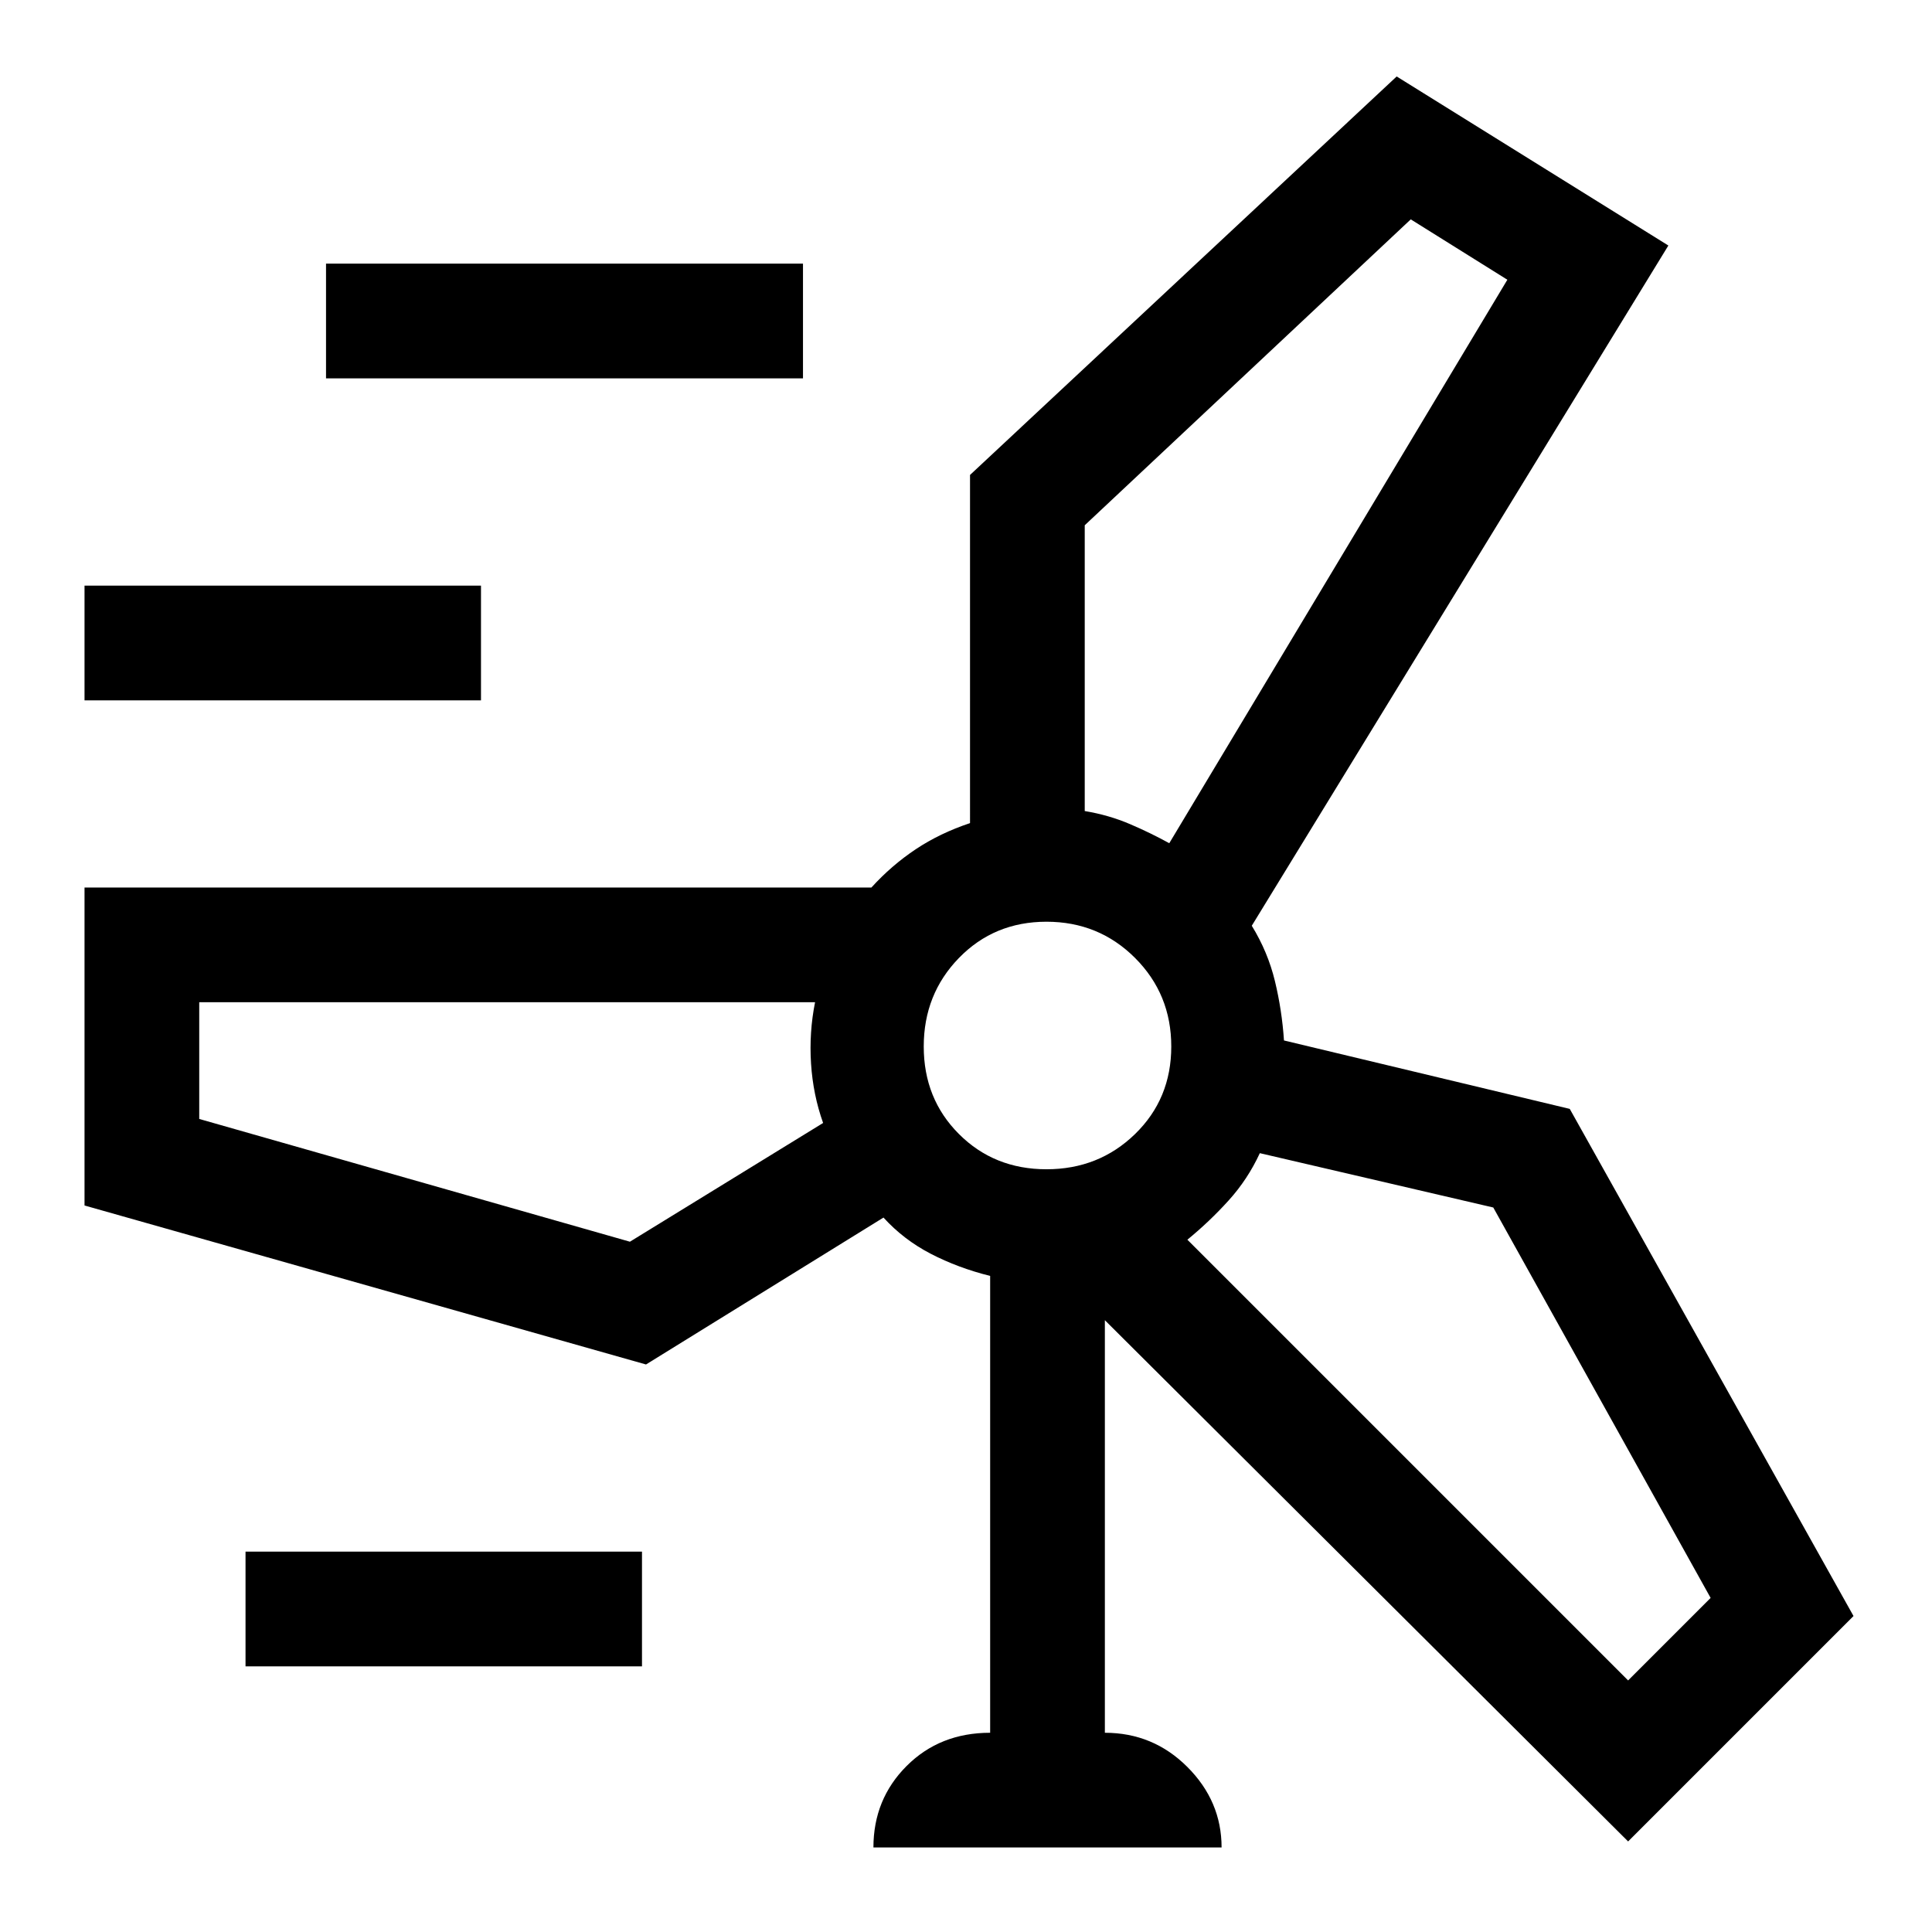 <svg xmlns="http://www.w3.org/2000/svg" height="48" width="48"><path d="M21.7 45.9q0-1.2.825-2.025t2.075-.825V31.7q-.8-.2-1.475-.55-.675-.35-1.175-.9l-5.9 3.65L2.1 29.95v-7.9h19.55q.5-.55 1.1-.95.6-.4 1.35-.65V11.8l10.6-9.9 6.75 4.2L31.1 23q.4.65.575 1.375.175.725.225 1.475l7.1 1.7 7.05 12.6-5.6 5.6-13-12.95v10.25q1.2 0 2.05.85.85.85.85 2ZM8.1 9.4V6.55h11.85V9.4Zm18.85 3.65v7.1q.6.1 1.125.325t.975.475l8.4-14-2.4-1.5ZM2.1 17.4v-2.85h9.85v2.85ZM26 29.05q1.3 0 2.2-.875.9-.875.9-2.175 0-1.3-.9-2.2-.9-.9-2.2-.9-1.3 0-2.175.9-.875.9-.875 2.2 0 1.3.875 2.175.875.875 2.175.875Zm-10.35 1.8 4.8-2.95q-.25-.7-.3-1.475-.05-.775.1-1.525H4.95v2.9ZM37.1 30l-5.8-1.35q-.3.65-.775 1.175-.475.525-1.025.975l10.95 10.95 2.05-2.05Zm-31 11.4v-2.85h9.85v2.85ZM26 26Zm.95-5.85ZM20.2 24.9Zm9.3 5.9Z"/></svg>